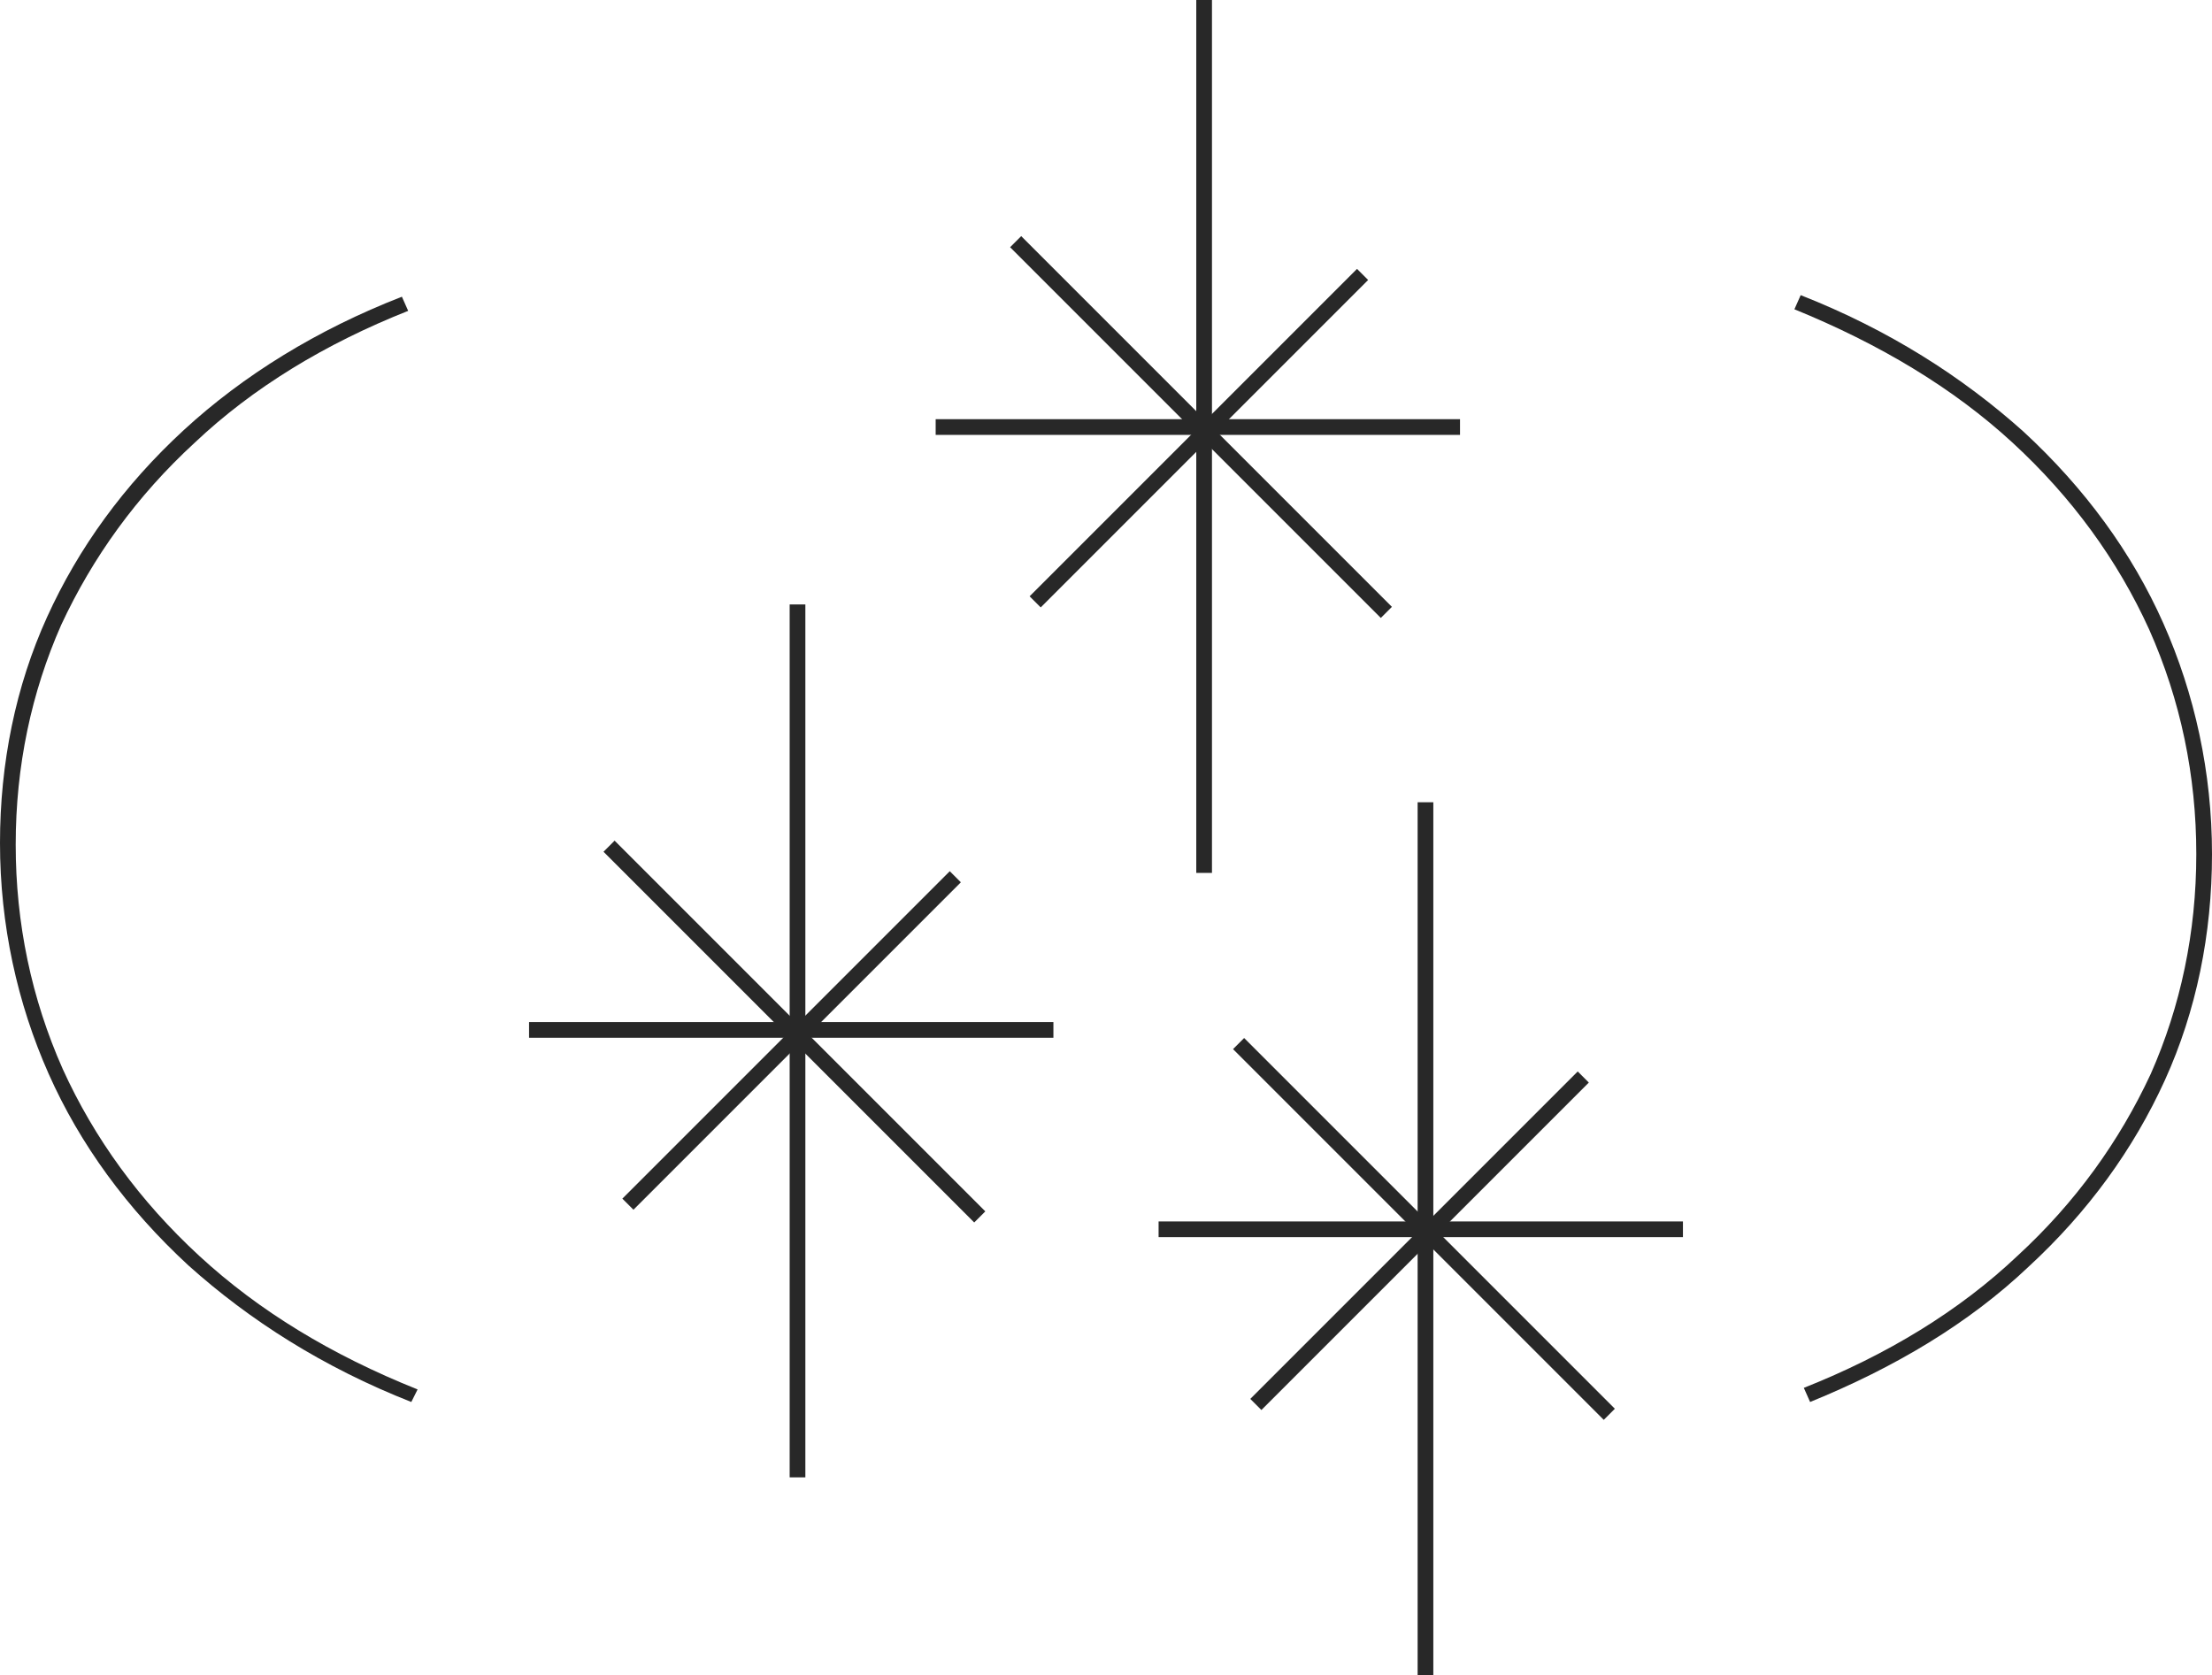 <?xml version="1.0" encoding="utf-8"?>
<!-- Generator: Adobe Illustrator 26.3.1, SVG Export Plug-In . SVG Version: 6.00 Build 0)  -->
<svg version="1.1" id="Layer_1" xmlns="http://www.w3.org/2000/svg" xmlns:xlink="http://www.w3.org/1999/xlink" x="0px" y="0px"
	 viewBox="0 0 140.9 106.7" style="enable-background:new 0 0 140.9 106.7;" xml:space="preserve">
<style type="text/css">
	.st0{fill:#282828;}
</style>
<g>
	<g>
		<g>
			<path class="st0" d="M26.2,89.3c-5.6-2.2-10.3-5.2-14.2-8.7C8.1,77,5.1,72.9,3.1,68.4S0,58.9,0,53.7c0-5.1,1-10,3-14.4
				s4.9-8.4,8.7-11.9s8.5-6.4,13.9-8.5l0.4,0.9c-5.3,2.1-9.9,4.9-13.6,8.4c-3.7,3.4-6.5,7.3-8.5,11.6C2,44.1,1,48.8,1,53.8
				s1,9.8,3,14.3c2,4.4,4.9,8.4,8.7,11.9s8.4,6.3,13.9,8.5L26.2,89.3z"/>
		</g>
	</g>
	<g>
		<g>
			<path class="st0" d="M115.3,89.3l-0.4-0.9c5.3-2.1,9.9-4.9,13.6-8.4c3.7-3.4,6.5-7.3,8.5-11.6c1.9-4.3,2.9-9,2.9-14
				s-1-9.8-3-14.3c-2-4.4-4.9-8.4-8.7-11.9s-8.5-6.3-13.9-8.5l0.4-0.9c5.6,2.2,10.3,5.2,14.2,8.7c3.9,3.6,6.9,7.7,8.9,12.2
				s3.1,9.5,3.1,14.7c0,5.1-1,10-3,14.4c-2,4.4-4.9,8.4-8.7,11.9C125.4,84.3,120.7,87.1,115.3,89.3z"/>
		</g>
	</g>
	<g>
		<g>
			<g>
				<g>
					<rect x="76.2" class="st0" width="1" height="55.6"/>
				</g>
				<g>
					<rect x="59.6" y="26.7" class="st0" width="33.4" height="1"/>
				</g>
			</g>
			<g>
				<g>
					
						<rect x="61.6" y="27.4" transform="matrix(0.707 -0.707 0.707 0.707 2.661 62.162)" class="st0" width="29.5" height="1"/>
				</g>
				<g>
					<rect x="76" y="10.5" transform="matrix(0.707 -0.707 0.707 0.707 3.186 62.055)" class="st0" width="1" height="33.4"/>
				</g>
			</g>
		</g>
		<g>
			<g>
				<g>
					<rect x="90.3" y="51.1" class="st0" width="1" height="55.6"/>
				</g>
				<g>
					<rect x="73.8" y="77.8" class="st0" width="33.4" height="1"/>
				</g>
			</g>
			<g>
				<g>
					
						<rect x="75.7" y="78.5" transform="matrix(0.707 -0.707 0.707 0.707 -29.378 87.124)" class="st0" width="29.5" height="1"/>
				</g>
				<g>
					
						<rect x="90.2" y="61.6" transform="matrix(0.707 -0.707 0.707 0.707 -28.78 87.044)" class="st0" width="1" height="33.4"/>
				</g>
			</g>
		</g>
		<g>
			<g>
				<g>
					<rect x="50.3" y="38.5" class="st0" width="1" height="55.6"/>
				</g>
				<g>
					<rect x="33.7" y="65.1" class="st0" width="33.4" height="1"/>
				</g>
			</g>
			<g>
				<g>
					
						<rect x="35.7" y="65.8" transform="matrix(0.707 -0.707 0.707 0.707 -32.118 55.067)" class="st0" width="29.5" height="1"/>
				</g>
				<g>
					
						<rect x="50.1" y="49" transform="matrix(0.707 -0.707 0.707 0.707 -31.622 55.03)" class="st0" width="1" height="33.4"/>
				</g>
			</g>
		</g>
	</g>
</g>
</svg>

